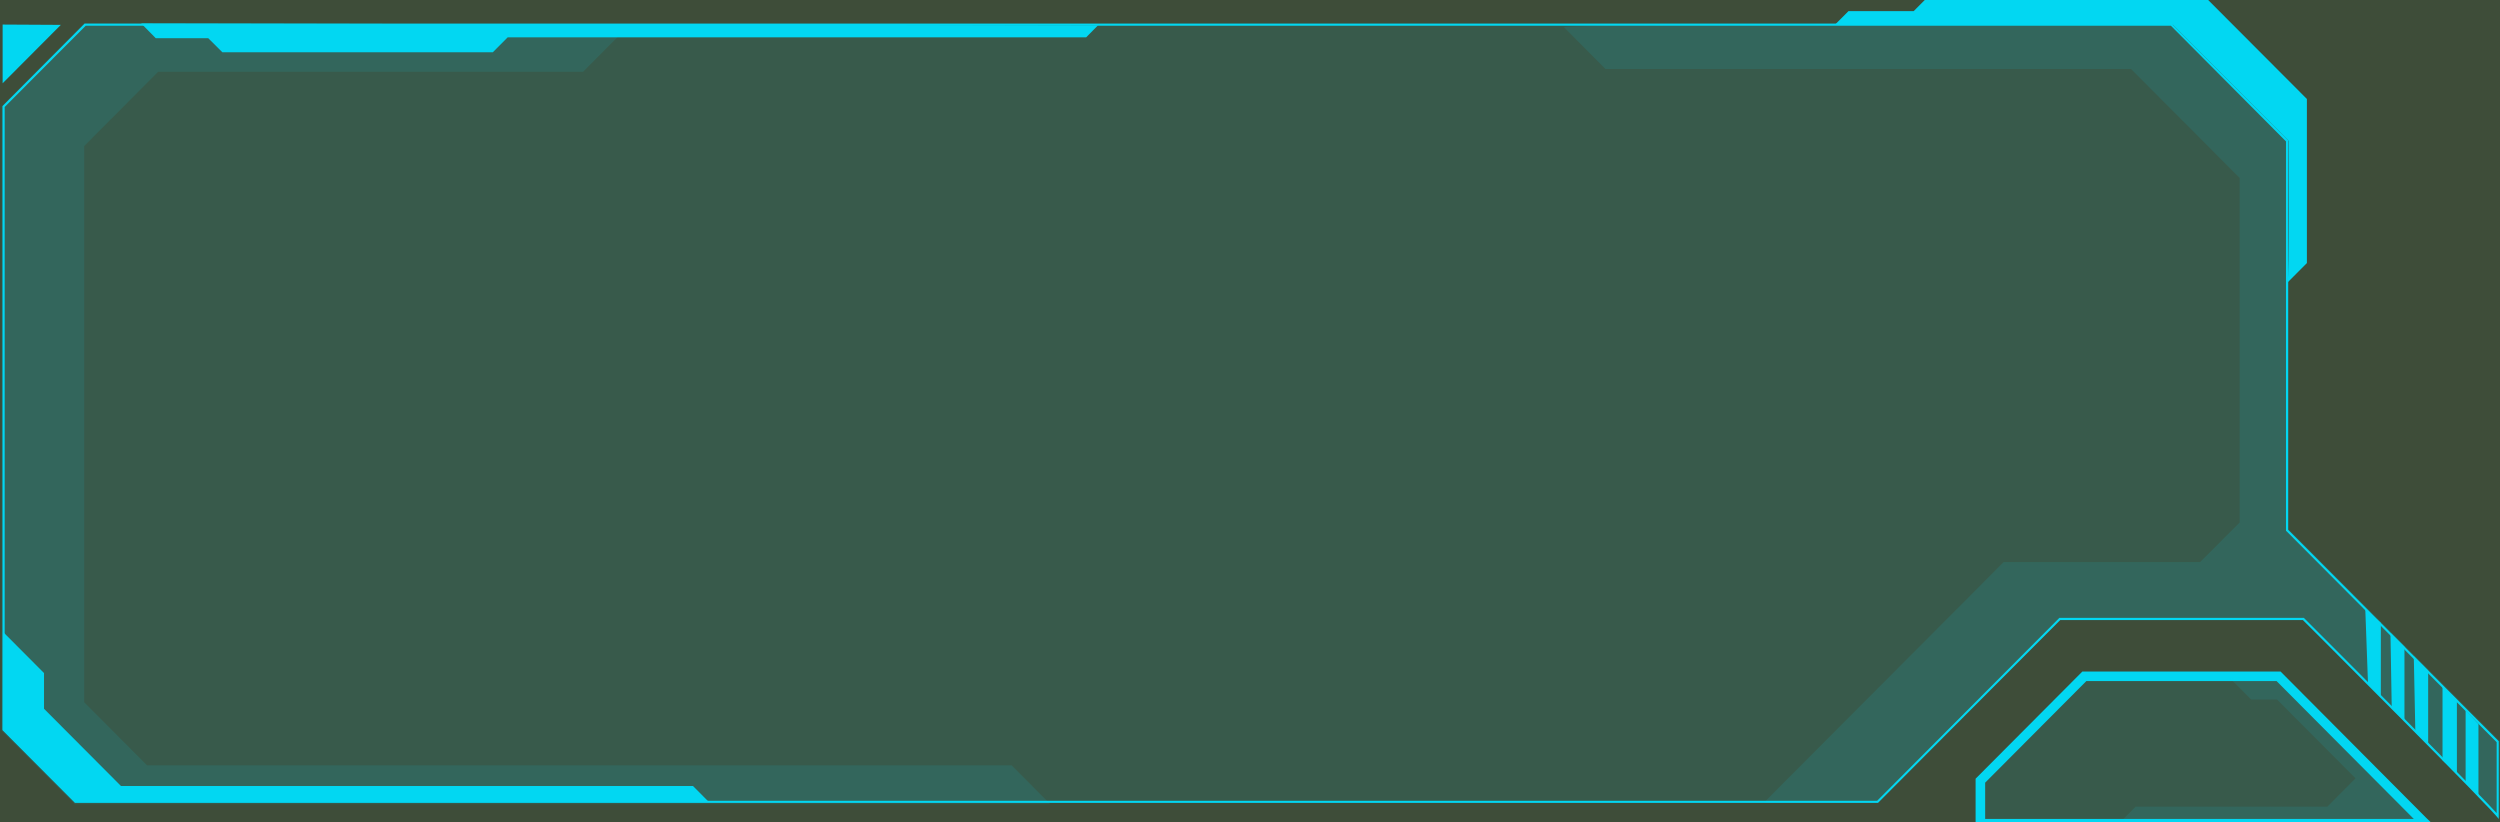 <svg width="523" height="172" viewBox="0 0 523 172" fill="none" xmlns="http://www.w3.org/2000/svg">
<rect width="523" height="172" fill="#0E2108" fill-opacity="0.8"/>
<g clip-path="url(#clip0_0_1)">
<path fill-rule="evenodd" clip-rule="evenodd" d="M0.526 22.2V152.749L15.676 167.956H392.877L408.184 152.591L430.998 129.712H481.767C481.767 129.712 522.729 170.581 522.729 171.351V155.057L478.678 110.839V29.373L454.331 4.933H17.705L0.526 22.2ZM454.151 5.386L478.228 29.577V111.043L478.363 111.156L522.301 155.261V170.106C521.444 169.156 519.821 167.458 516.665 164.222C513.26 160.715 508.526 155.917 502.575 149.921C492.453 139.737 482.195 129.486 482.105 129.396L481.97 129.26H430.818L430.683 129.396L407.891 152.274L392.697 167.526H15.901L0.977 152.546V22.381L17.93 5.386H454.151Z" fill="#02D7F2"/>
<path d="M506.883 171.827L476.674 141.48H436.05L414.296 163.318V172.325H507.401L506.883 171.827Z" stroke="#02D7F2" stroke-width="2" stroke-miterlimit="10"/>
<g opacity="0.1">
<path d="M522.729 171.351V155.057L478.678 110.839V29.373L454.331 4.933H17.705L0.526 22.2V152.749L15.676 167.956H392.877L408.184 152.591L430.998 129.712H481.767C481.767 129.712 522.729 170.581 522.729 171.351Z" fill="#02D7F2"/>
</g>
<g opacity="0.1">
<path d="M506.883 171.827L476.674 141.48H436.05L414.296 163.318V172.325H507.401L506.883 171.827Z" fill="#02D7F2"/>
</g>
<path opacity="0.1" d="M131.618 5.318L121.969 15.026H33.08L17.615 30.55V146.911L30.758 160.104H211.626L219.741 168.251H15.676L0.369 152.885V22.2L17.637 4.865C17.637 4.865 132.204 5.906 131.618 5.318Z" fill="#02D7F2"/>
<path opacity="0.1" d="M466.507 141.887L470.948 146.345H476.359L492.77 162.819L486.886 168.748H446.781L443.174 172.369H507.401L476.652 141.502L466.507 141.887Z" fill="#02D7F2"/>
<path opacity="0.1" d="M327.185 5.703L335.865 14.438H445.81L468.534 37.225V109.301L460.261 117.583H419.164L368.981 167.934H392.878L430.977 129.69H481.768L523 171.079V155.057L478.814 110.704V29.373L454.399 4.865C454.399 4.865 326.396 4.933 327.185 5.703Z" fill="#02D7F2"/>
<path d="M518.492 151.475V166.413L515.809 163.687V148.601L518.492 151.475Z" fill="#02D7F2"/>
<path d="M513.982 146.401V161.695L510.976 159.042V143.592L513.982 146.401Z" fill="#02D7F2"/>
<path d="M507.971 140.288V155.789L505.289 153.096L504.965 137.286L507.971 140.288Z" fill="#02D7F2"/>
<path d="M503.012 135.31V150.834L500.351 148.141L500.081 132.383L503.012 135.31Z" fill="#02D7F2"/>
<path d="M498.074 130.331V145.855L495.391 143.162L494.82 127.48L498.074 130.331Z" fill="#02D7F2"/>
<path d="M478.543 59.108L482.601 55.035V20.706L461.951 0H402.661L400.339 2.331H386.7L383.859 5.182H454.579L478.746 29.441C478.746 29.441 478.926 59.108 478.543 59.108Z" fill="#02D7F2"/>
<path d="M12.723 5.205L0.55 17.425V5.137L12.723 5.205Z" fill="#02D7F2"/>
<path d="M0.617 132.18L9.207 140.802V148.27L25.303 164.427H144.965L148.324 167.799H15.677L0.595 152.66C0.595 152.66 0.617 131.795 0.617 132.18Z" fill="#02D7F2"/>
<path d="M229.684 5.318L227.227 7.807H106.212L103.101 10.93H46.516L43.563 7.988H32.584L29.541 4.911L229.684 5.318Z" fill="#02D7F2"/>
</g>
<defs>
<clipPath id="clip0_0_1">
<rect width="523" height="172" fill="white"/>
</clipPath>
</defs>
</svg>
